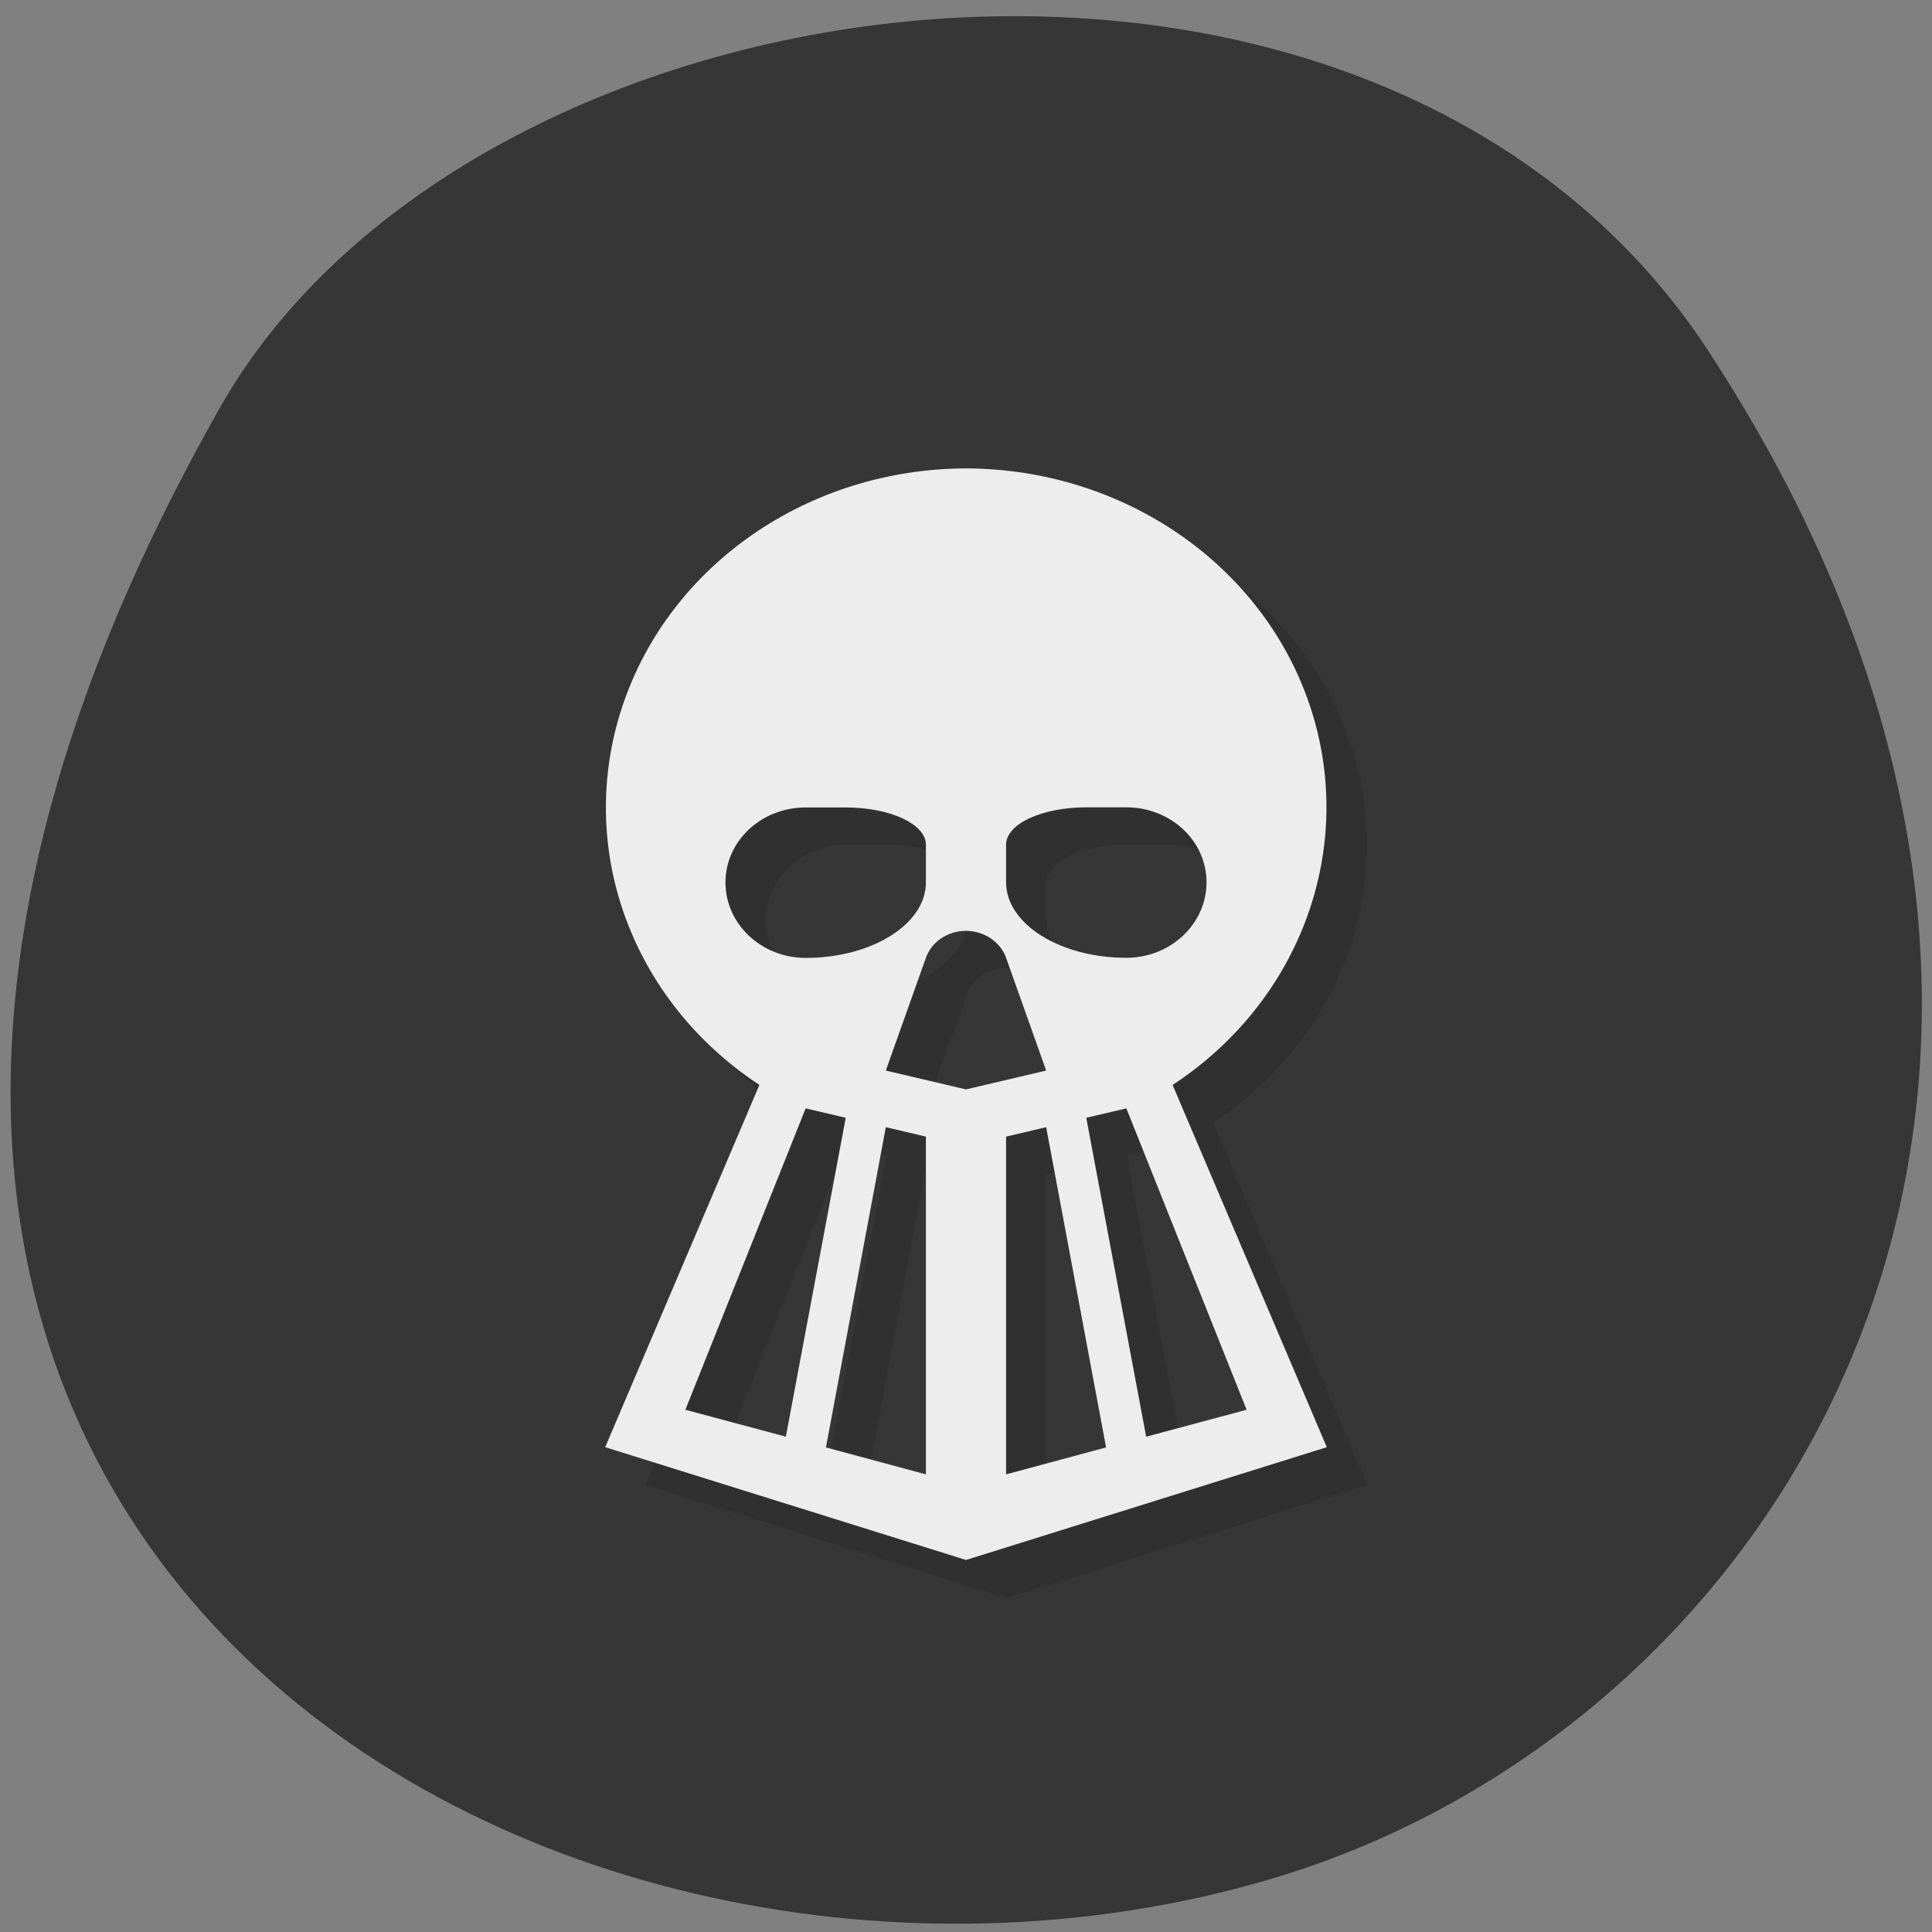 <svg xmlns="http://www.w3.org/2000/svg" viewBox="0 0 16 16"><rect x="0" y="0" width="16" height="16" fill="#808080" stroke="none"/><path d="m 14.15 2.91 c 3.895 5.953 0.75 11.375 -3.656 12.66 c -5.93 1.73 -13.984 -2.816 -8.676 -12.188 c 2.105 -3.727 9.559 -4.711 12.332 -0.473" fill="#363636"/><g fill-rule="evenodd"><path d="m 8.336 4.191 c -1.305 0.004 -2.453 0.797 -2.844 1.965 c -0.391 1.168 0.066 2.438 1.133 3.141 l -1.277 3 l 2.988 0.938 l 2.988 -0.938 l -1.277 -3 c 1.066 -0.699 1.527 -1.973 1.137 -3.141 c -0.391 -1.168 -1.543 -1.965 -2.848 -1.965 m -0.332 3.117 c 0 -0.172 -0.297 -0.313 -0.664 -0.313 h -0.332 c -0.367 0 -0.664 0.281 -0.664 0.625 c 0 0.344 0.297 0.625 0.664 0.625 c 0.551 0 0.996 -0.281 0.996 -0.625 m 0.664 -0.313 c 0 -0.172 0.297 -0.313 0.664 -0.313 h 0.332 c 0.367 0 0.664 0.281 0.664 0.625 c 0 0.344 -0.297 0.625 -0.664 0.625 c -0.551 0 -0.996 -0.281 -0.996 -0.625 m 0 0.625 c -0.047 -0.137 -0.184 -0.227 -0.332 -0.227 c -0.152 0 -0.285 0.09 -0.332 0.227 l -0.332 0.934 l 0.664 0.156 l 0.664 -0.156 m -1.992 0.313 l -0.996 2.496 l 0.832 0.223 l 0.496 -2.641 m 0.332 0.078 l -0.496 2.648 l 0.828 0.223 v -2.793 m 0.996 -0.078 l 0.496 2.648 l -0.828 0.223 v -2.793 m 0.996 -0.234 l 0.996 2.496 l -0.832 0.223 l -0.496 -2.641" fill-opacity="0.102"/><path d="m 8 3.879 c -1.305 0.004 -2.453 0.797 -2.844 1.965 c -0.391 1.168 0.066 2.438 1.133 3.141 l -1.277 3 l 2.988 0.934 l 2.988 -0.934 l -1.277 -3 c 1.066 -0.699 1.527 -1.973 1.137 -3.141 c -0.391 -1.168 -1.543 -1.961 -2.848 -1.965 m -0.332 3.117 c 0 -0.172 -0.297 -0.309 -0.664 -0.309 h -0.332 c -0.367 0 -0.664 0.277 -0.664 0.621 c 0 0.344 0.297 0.625 0.664 0.625 c 0.551 0 0.996 -0.281 0.996 -0.625 m 0.664 -0.313 c 0 -0.172 0.297 -0.309 0.664 -0.309 h 0.332 c 0.367 0 0.664 0.277 0.664 0.621 c 0 0.344 -0.297 0.625 -0.664 0.625 c -0.551 0 -0.996 -0.281 -0.996 -0.625 m 0 0.625 c -0.047 -0.133 -0.184 -0.223 -0.332 -0.223 c -0.152 0 -0.285 0.09 -0.332 0.223 l -0.332 0.934 l 0.664 0.156 l 0.664 -0.156 m -1.992 0.313 l -0.996 2.496 l 0.832 0.223 l 0.496 -2.641 m 0.332 0.078 l -0.496 2.652 l 0.828 0.223 v -2.797 m 0.996 -0.078 l 0.496 2.652 l -0.828 0.223 v -2.797 m 0.996 -0.234 l 0.996 2.496 l -0.832 0.223 l -0.496 -2.641" fill="#ededed"/></g></svg>